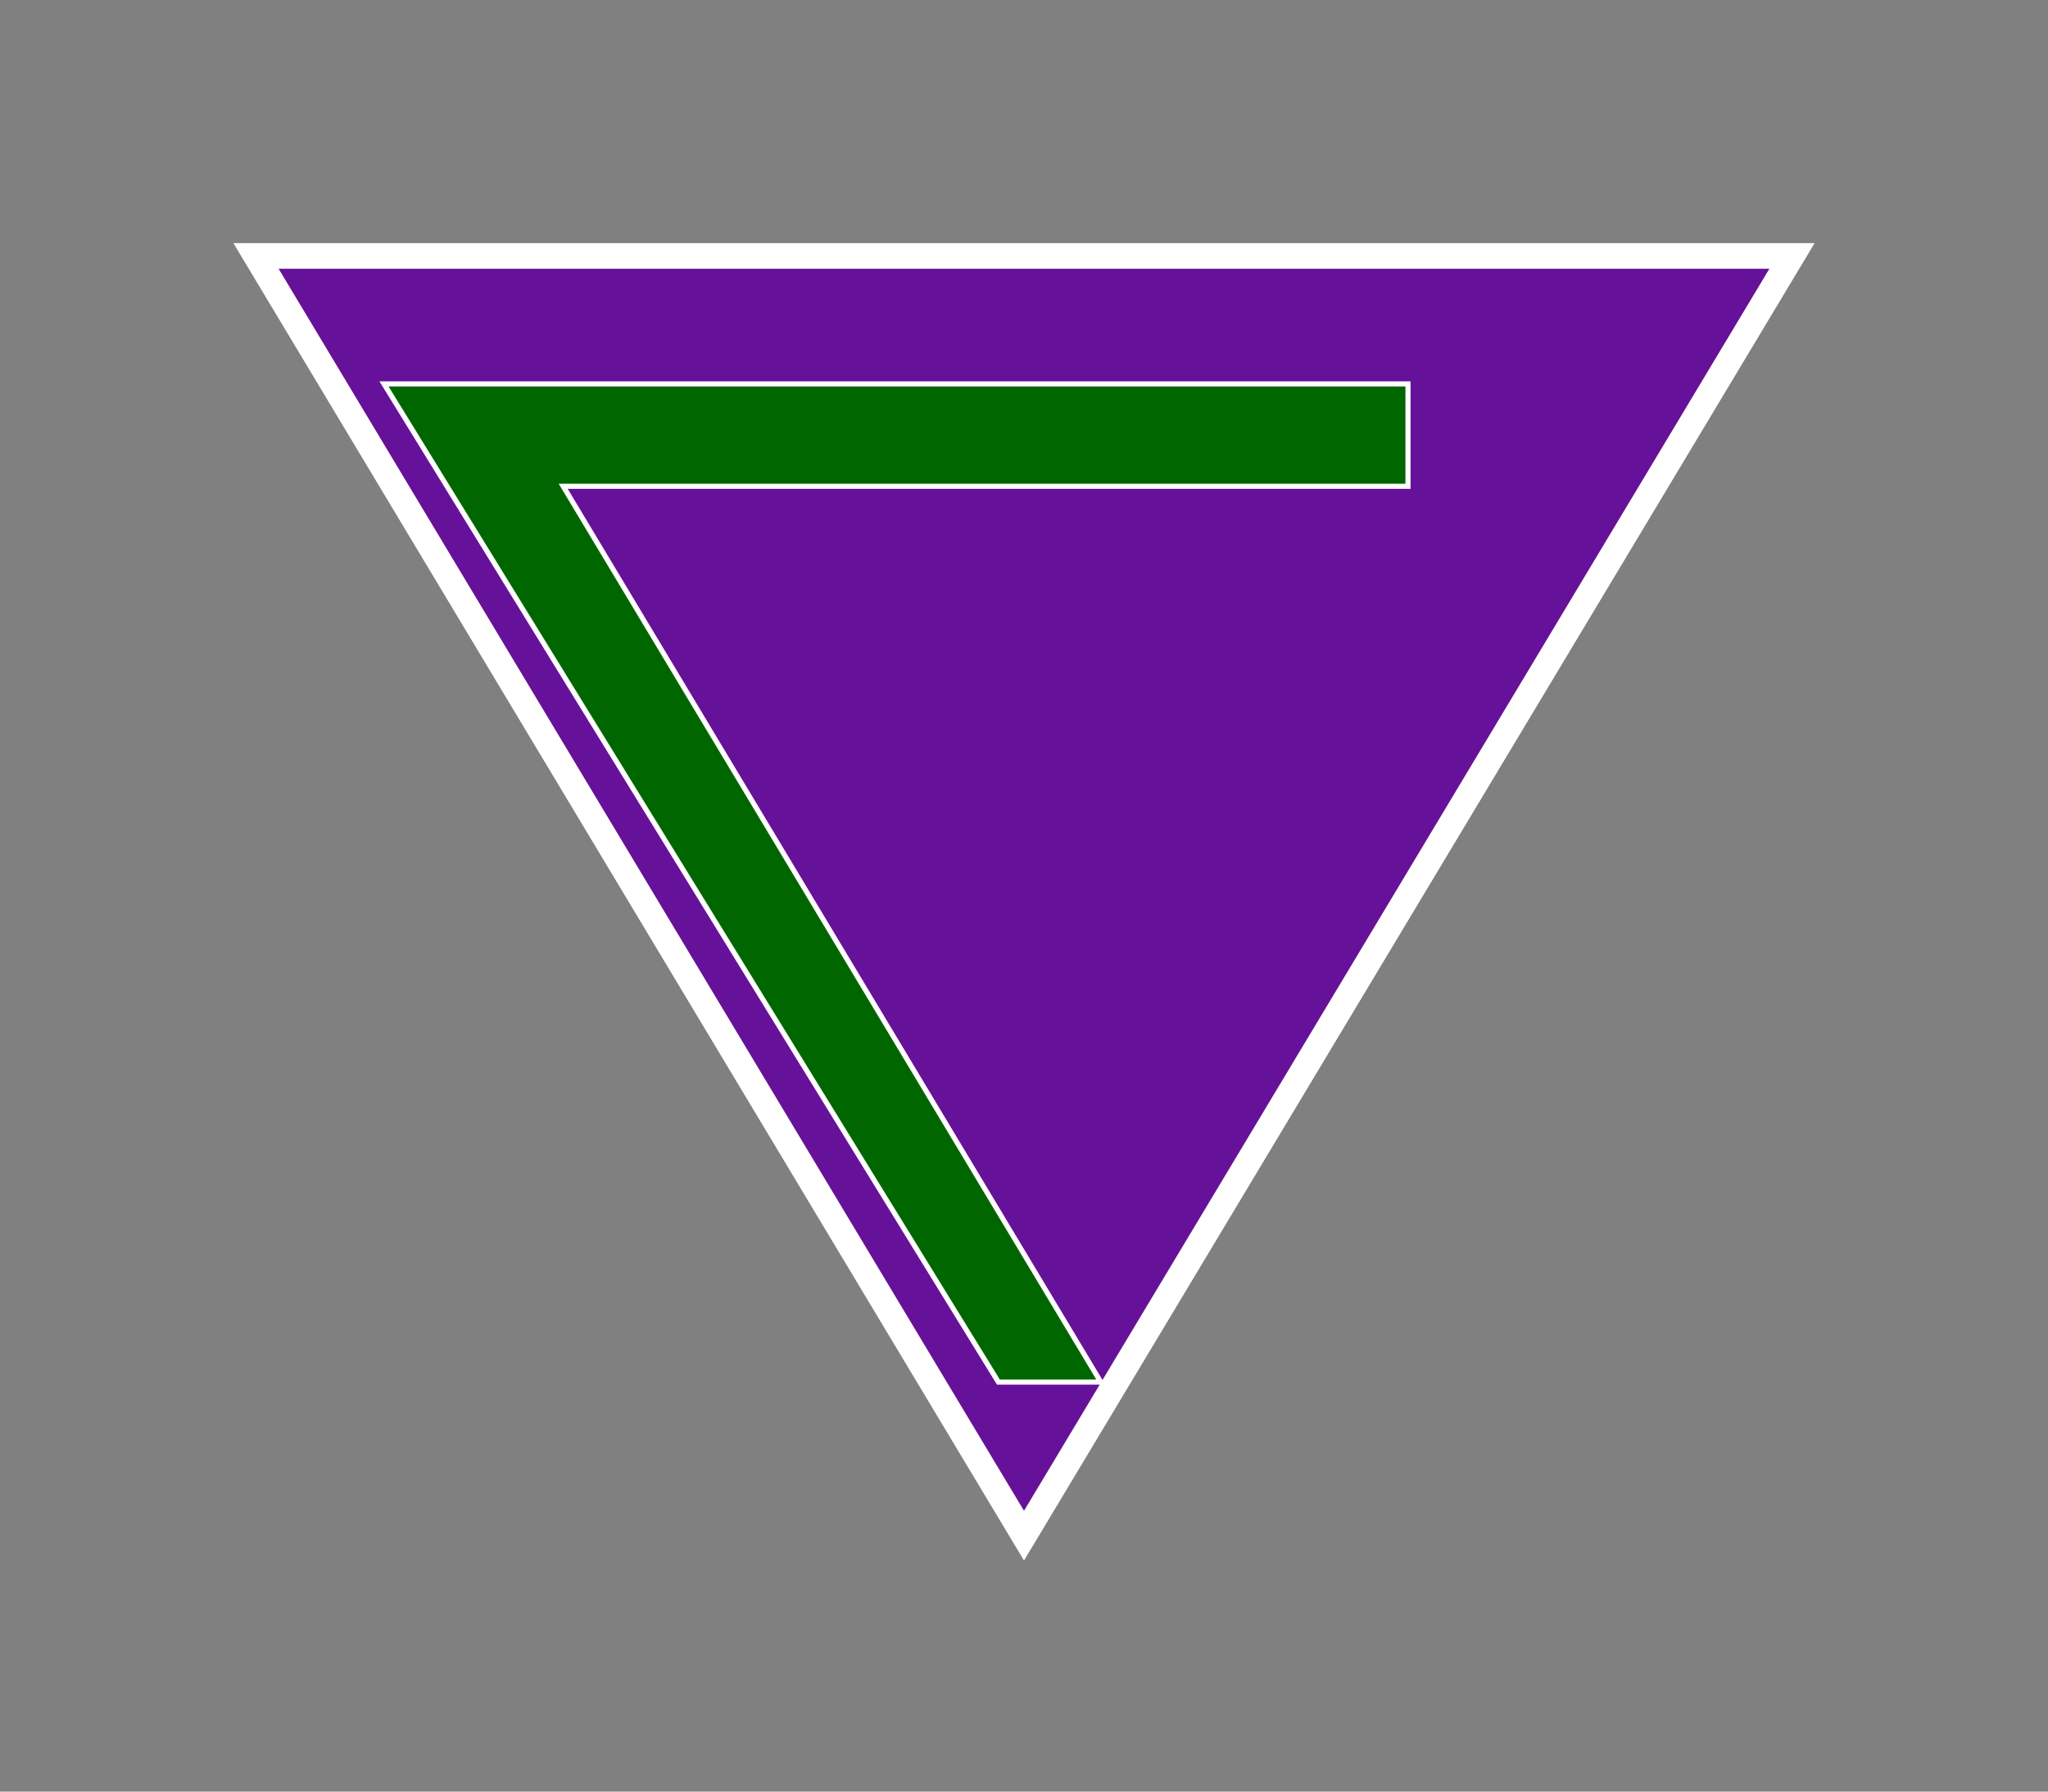 <svg   version="1.1" xmlns="http://www.w3.org/2000/svg"
    viewBox="0 0 80 70">

    <rect x="0" y="0" width="80" height="70" fill="#808080" stroke="none"/>

    <path fill="#619" stroke="white" stroke-width="1" name="triangle"
        d= "M10,10 l30,50 l30,-50 Z"/>
    <path fill="#060" stroke="white" stroke-width=".2" name="gamma"
        d= "M15,15 h40 v4 h-33 l21,35 h-4 Z" />
    
</svg>